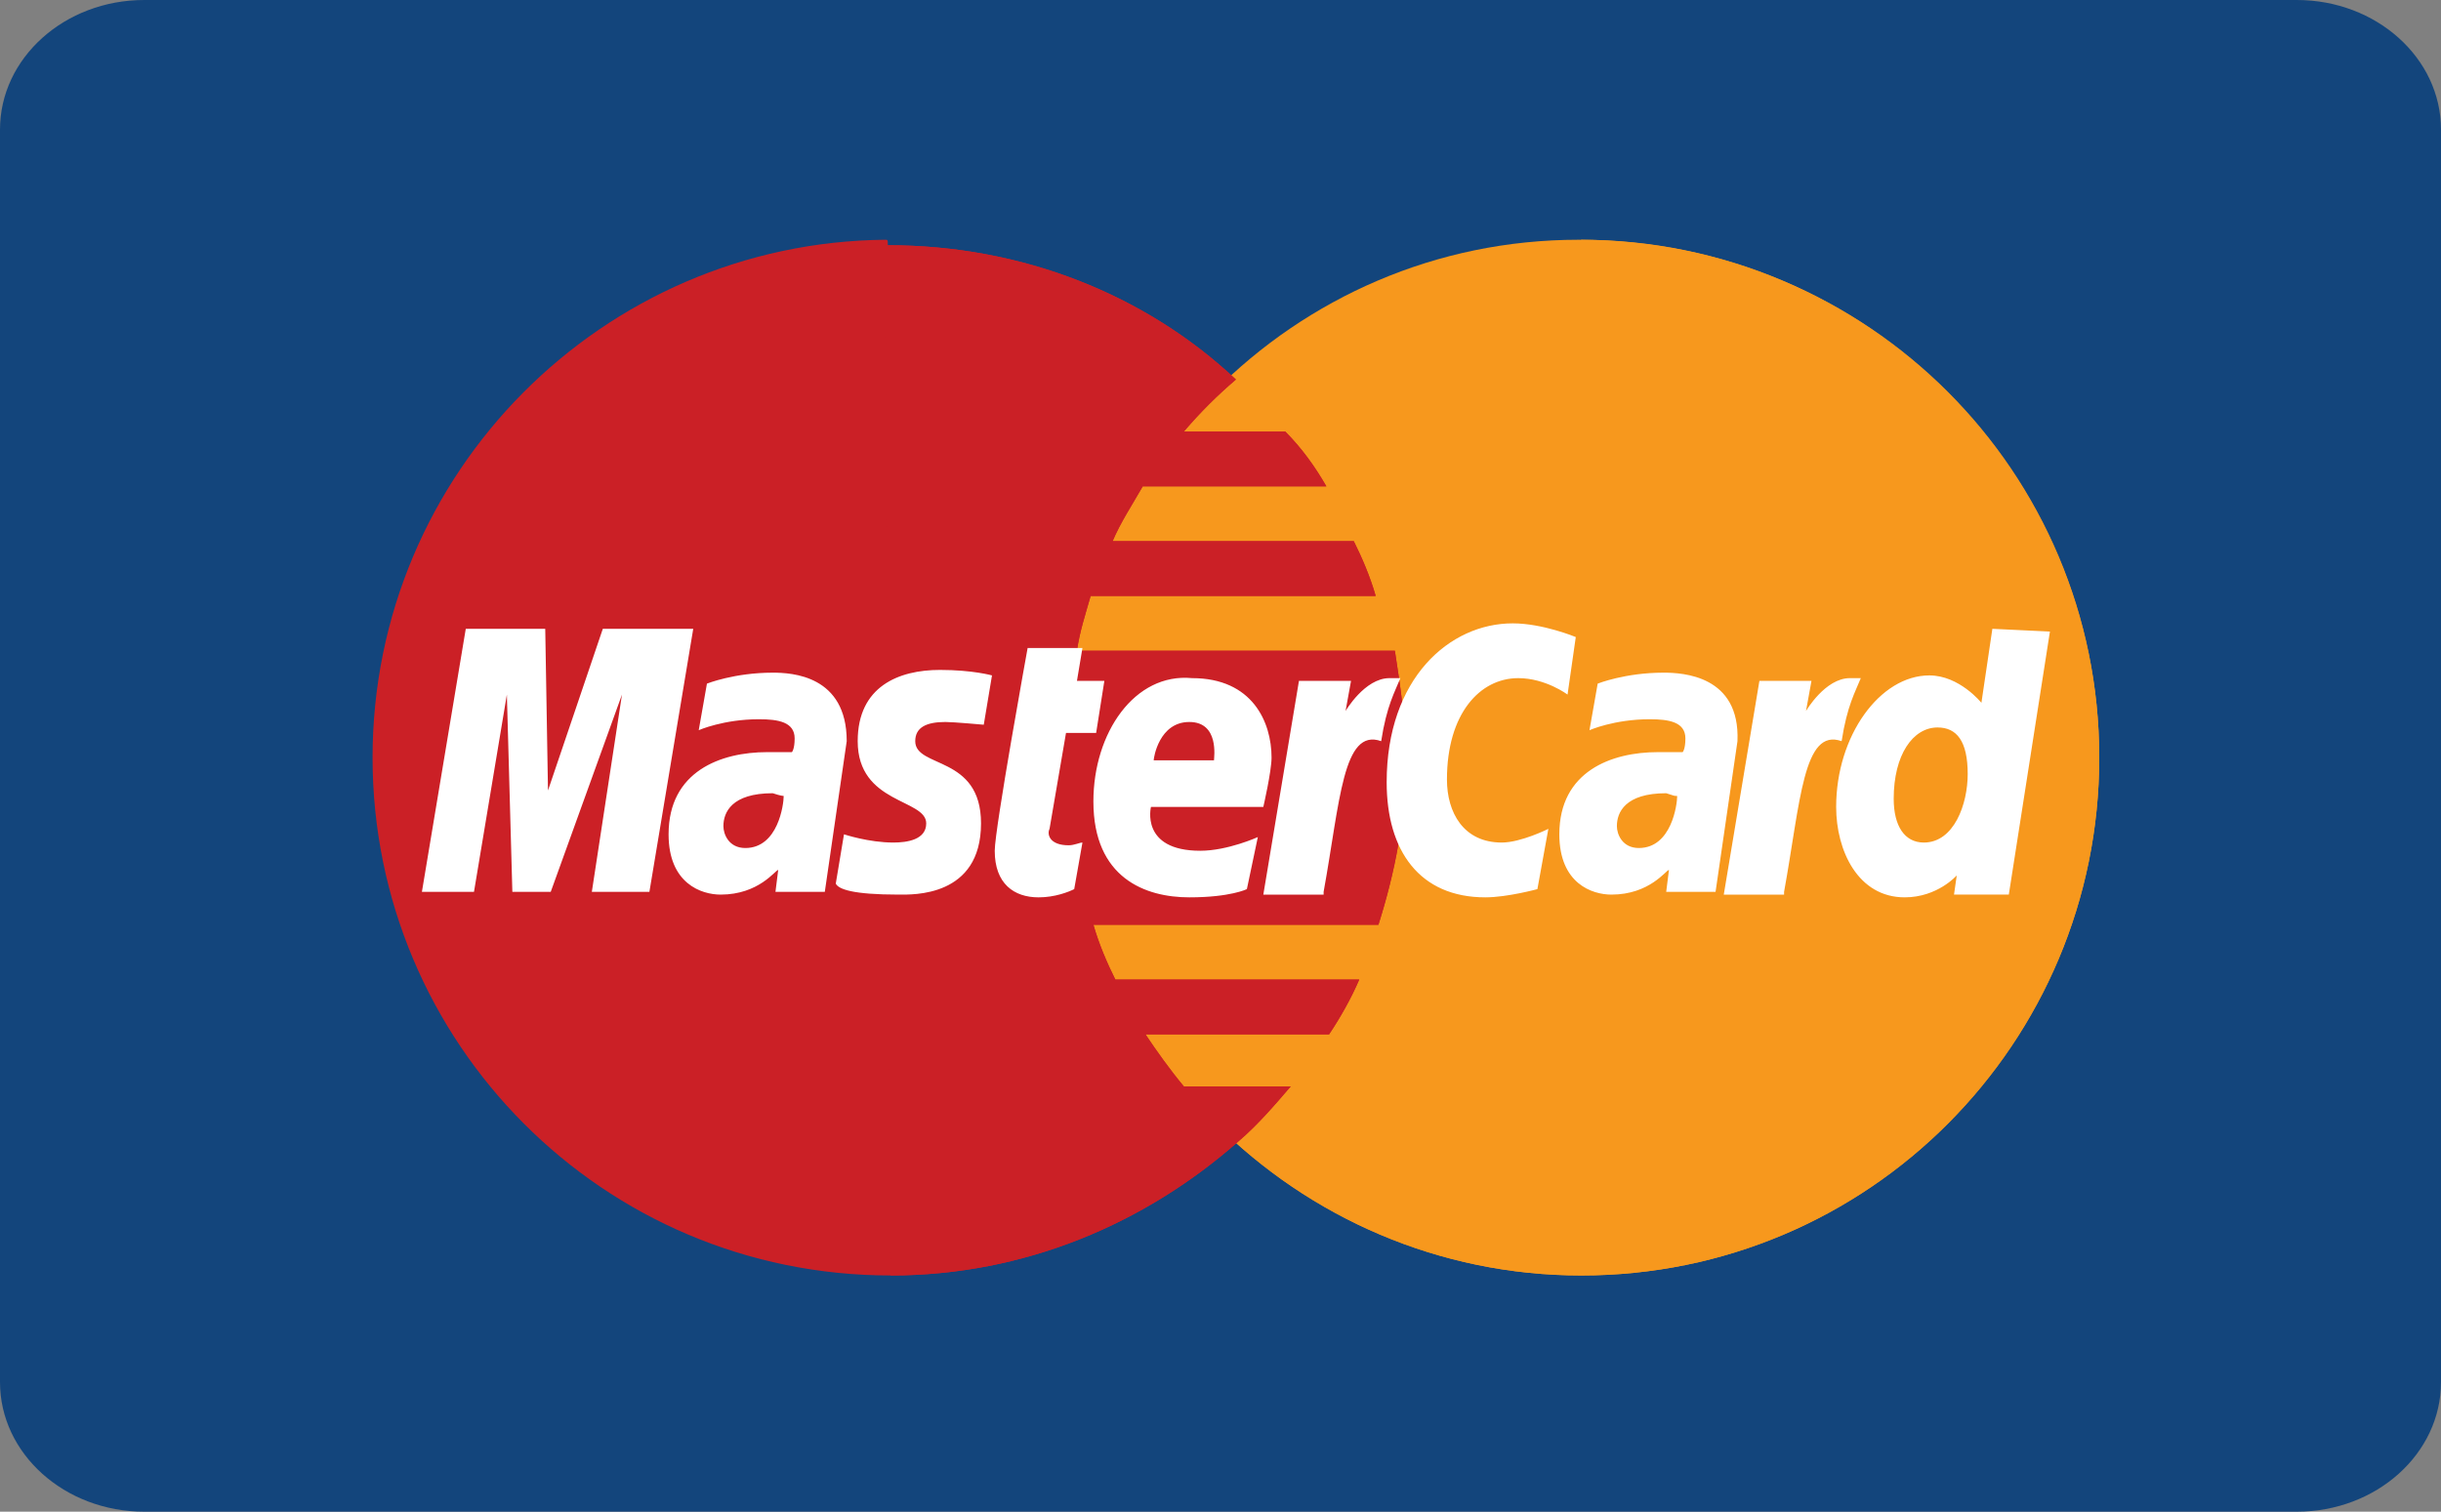<svg xmlns="http://www.w3.org/2000/svg" viewBox="-1014 -26.098 570 353.098"><rect x="-1014" y="-26.098" width="570" height="353.098" fill="#808080" stroke="none"/><path d="M-444 296.733c0 16.716-15.085 30.267-33.693 30.267h-502.614c-18.608.001-33.693-13.552-33.693-30.267V4.168c0-16.715 15.085-30.266 33.693-30.266h502.613c18.609 0 33.693 13.551 33.693 30.266l.001 292.565z" fill="#13457c"/><path d="M-523.801 150.863c0 66.559-53.758 120.961-120.961 120.961-66.558 0-120.957-54.402-120.957-120.961 0-66.563 53.758-120.961 120.321-120.961 67.839 0 121.597 54.398 121.597 120.961z" fill="#f7981d"/><path d="M-644.762 29.902c66.563 0 120.961 54.398 120.961 120.961 0 66.559-53.758 120.961-120.961 120.961-66.558 0-120.957-54.402-120.957-120.961" fill="#f7981d"/><path d="M-807.32 29.902C-873.238 30.543-927 84.3-927 150.863c0 66.559 53.762 120.961 120.961 120.961 31.359 0 59.519-12.16 81.277-31.363 4.481-3.84 8.321-8.321 12.16-12.797h-24.957c-3.203-3.84-6.402-8.321-8.961-12.16h42.879c2.563-3.84 5.121-8.321 7.039-12.801h-56.957c-1.921-3.84-3.839-8.321-5.121-12.801h66.559c3.84-12.16 6.402-24.961 6.402-38.398 0-8.961-1.281-17.282-2.562-25.602h-74.239c.641-4.48 1.918-8.32 3.2-12.801h66.558c-1.277-4.48-3.199-8.961-5.117-12.801h-56.32c1.918-4.476 4.48-8.32 7.039-12.796h42.879c-2.559-4.481-5.758-8.961-9.598-12.801h-23.68c3.84-4.481 7.68-8.321 12.161-12.16-21.122-19.84-49.922-31.36-81.282-31.36 0-1.281 0-1.281-.64-1.281z" fill="#cb2026"/><path d="M-806.039 271.824c31.359 0 59.519-12.16 81.277-31.363 4.481-3.84 8.321-8.321 12.16-12.797h-24.957c-3.203-3.84-6.402-8.321-8.961-12.16h42.879c2.563-3.84 5.121-8.321 7.039-12.801h-56.957c-1.921-3.84-3.839-8.321-5.121-12.801h66.559c3.84-12.16 6.402-24.961 6.402-38.398 0-8.961-1.281-17.282-2.562-25.602h-74.239c.641-4.48 1.918-8.32 3.2-12.801h66.558c-1.277-4.48-3.199-8.961-5.117-12.801h-56.32c1.918-4.476 4.48-8.32 7.039-12.796h42.879c-2.559-4.481-5.758-8.961-9.598-12.801h-23.68c3.84-4.481 7.68-8.321 12.161-12.16-21.122-19.84-49.922-31.36-81.282-31.36h-.64" fill="#cb2026"/><path d="M-763.16 181.582l1.922-10.879c-.641 0-1.922.64-3.203.64-4.481 0-5.118-2.562-4.481-3.839l3.844-22.403h7.039l1.918-12.16h-6.399l1.282-7.68h-12.801s-7.68 42.243-7.68 47.36c0 7.679 4.481 10.883 10.239 10.883 3.839 0 7.039-1.282 8.32-1.922zm4.48-20.481c0 17.922 12.16 22.403 22.399 22.403 9.601 0 13.441-1.922 13.441-1.922l2.559-12.16s-7.039 3.199-13.438 3.199c-14.082 0-11.519-10.239-11.519-10.239H-719s1.922-8.32 1.922-11.519c0-8.32-4.481-18.563-18.563-18.563-13.437-1.277-23.039 12.801-23.039 28.801zm22.399-18.558c7.043 0 5.761 8.32 5.761 8.961h-14.082c0-.641 1.282-8.961 8.321-8.961zM-655 181.582l2.559-14.078s-6.399 3.199-10.879 3.199c-8.961 0-12.801-7.039-12.801-14.723 0-15.359 7.68-23.68 16.641-23.68 6.402 0 11.519 3.84 11.519 3.84l1.922-13.437s-7.68-3.199-14.723-3.199c-14.718 0-29.437 12.796-29.437 37.117 0 16 7.679 26.883 23.039 26.883 5.121 0 12.16-1.922 12.16-1.922zm-178.559-50.559c-8.961 0-15.363 2.559-15.363 2.559l-1.918 10.879s5.762-2.559 14.078-2.559c4.481 0 8.321.641 8.321 4.48 0 2.559-.637 3.2-.637 3.2h-5.762c-10.879 0-23.039 4.48-23.039 19.199 0 11.519 7.68 14.082 12.16 14.082 8.957 0 12.797-5.762 13.438-5.762l-.641 5.121h11.524l5.117-35.199c0-15.359-12.797-16-17.278-16zm2.559 28.801c0 1.918-1.281 12.156-8.961 12.156-3.84 0-5.117-3.199-5.117-5.117 0-3.199 1.918-7.68 11.519-7.68 1.918.641 2.559.641 2.559.641zm26.879 23.039c3.199 0 19.199.641 19.199-16.641 0-16-15.359-12.8-15.359-19.199 0-3.199 2.562-4.48 7.043-4.48 1.918 0 8.957.64 8.957.64l1.922-11.519s-4.481-1.282-12.161-1.282c-9.601 0-19.199 3.84-19.199 16.641 0 14.719 16 13.438 16 19.199 0 3.84-4.48 4.481-7.679 4.481-5.762 0-11.524-1.922-11.524-1.922l-1.918 11.519c.641 1.282 3.84 2.563 14.719 2.563zm255.359-62.082l-2.558 17.281s-5.121-6.398-12.16-6.398c-11.52 0-21.758 14.078-21.758 30.718 0 10.239 5.117 21.122 16 21.122 7.679 0 12.16-5.122 12.16-5.122l-.641 4.481h12.797l9.602-61.441-13.442-.641zm-5.758 33.922c0 7.039-3.199 16-10.242 16-4.476 0-7.039-3.84-7.039-10.242 0-10.239 4.481-16.637 10.242-16.637 4.481 0 7.039 3.199 7.039 10.879zm-348.8 27.519l7.679-46.082 1.282 46.082h8.961l16.636-46.082-7.039 46.082h13.442l10.238-61.441h-21.117l-12.801 37.762-.641-37.762h-18.558l-10.242 61.441h12.16zm198.398 0c3.844-21.121 4.481-38.398 13.442-35.199 1.281-8.32 3.199-11.519 4.48-14.723h-2.559c-5.761 0-10.242 7.68-10.242 7.68l1.281-7.039h-12.16l-8.32 49.922h14.078v-.641zm79.363-51.199c-8.961 0-15.363 2.559-15.363 2.559l-1.918 10.879s5.762-2.559 14.078-2.559c4.481 0 8.321.641 8.321 4.48 0 2.559-.637 3.2-.637 3.2h-5.762c-10.879 0-23.039 4.48-23.039 19.199 0 11.519 7.68 14.082 12.16 14.082 8.957 0 12.797-5.762 13.438-5.762l-.641 5.121h11.524l5.117-35.199c.64-15.359-12.797-16-17.278-16zm3.2 28.801c0 1.918-1.282 12.156-8.961 12.156-3.84 0-5.121-3.199-5.121-5.117 0-3.199 1.921-7.68 11.519-7.68 1.922.641 1.922.641 2.563.641zm24.961 22.398c3.839-21.121 4.476-38.398 13.437-35.199 1.281-8.32 3.199-11.519 4.481-14.723h-2.559c-5.762 0-10.242 7.68-10.242 7.68l1.281-7.039h-12.16l-8.32 49.922h14.082v-.641z" fill="#fff"/></svg>